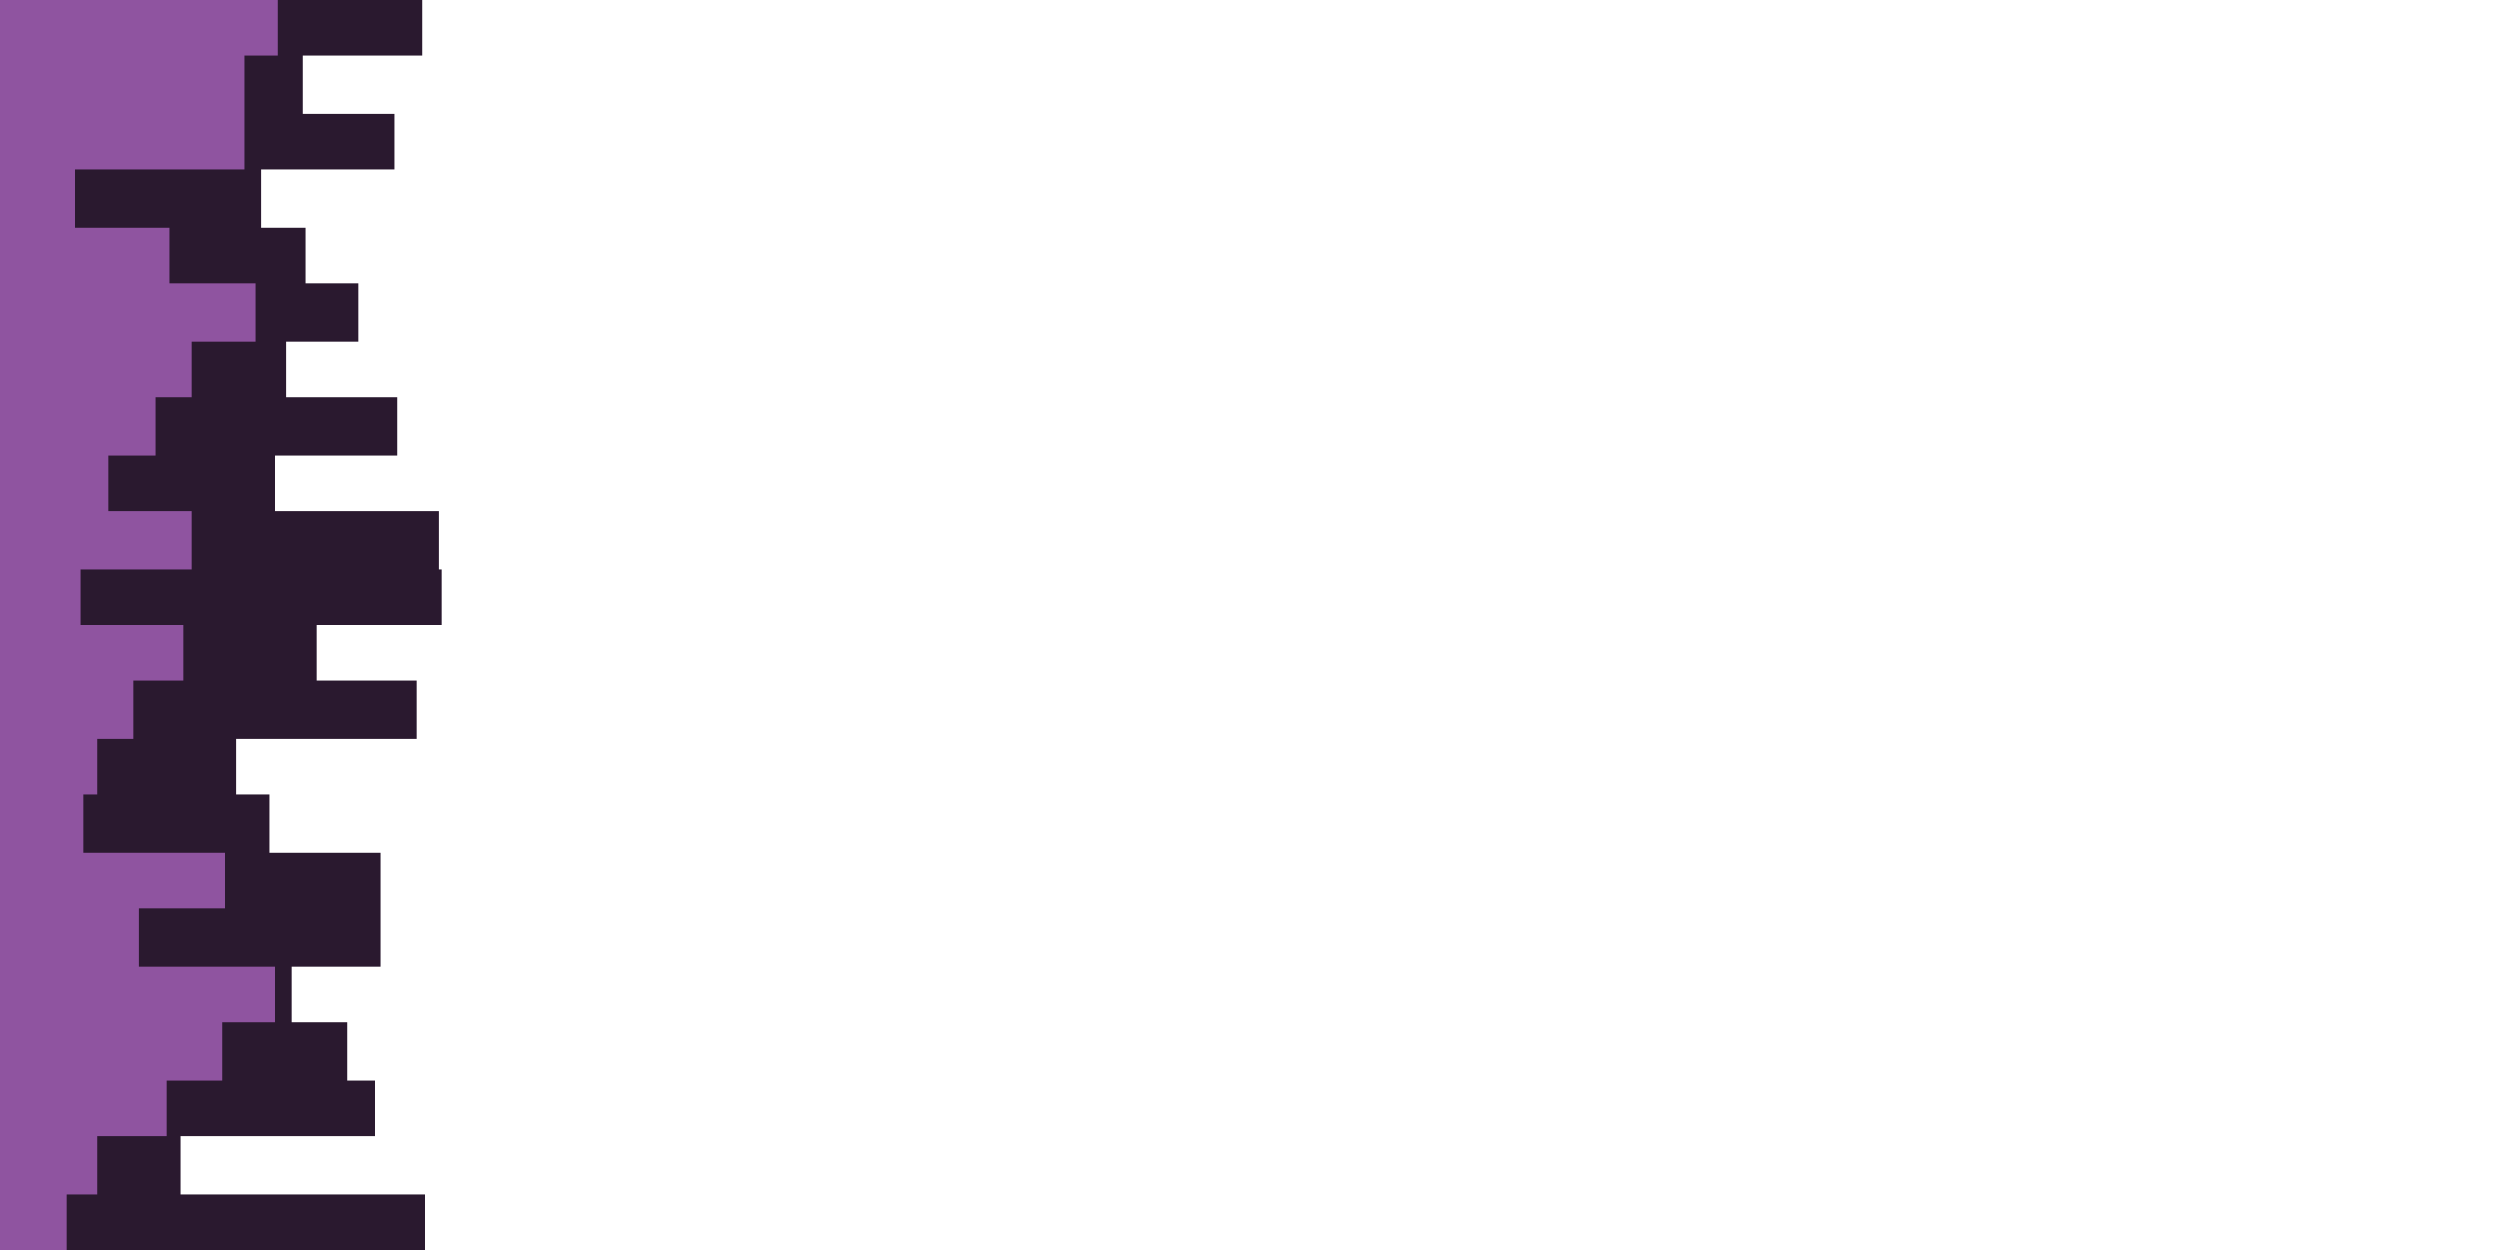 <svg id="visual" viewBox="0 0 900 450" width="900" height="450" xmlns="http://www.w3.org/2000/svg" xmlns:xlink="http://www.w3.org/1999/xlink" version="1.1"><path d="M150 0L152 0L152 20L109 20L109 41L142 41L142 61L94 61L94 82L110 82L110 102L129 102L129 123L103 123L103 143L143 143L143 164L99 164L99 184L158 184L158 205L159 205L159 225L114 225L114 245L150 245L150 266L85 266L85 286L97 286L97 307L137 307L137 327L137 327L137 348L105 348L105 368L125 368L125 389L135 389L135 409L65 409L65 430L153 430L153 450L0 450L0 430L0 430L0 409L0 409L0 389L0 389L0 368L0 368L0 348L0 348L0 327L0 327L0 307L0 307L0 286L0 286L0 266L0 266L0 245L0 245L0 225L0 225L0 205L0 205L0 184L0 184L0 164L0 164L0 143L0 143L0 123L0 123L0 102L0 102L0 82L0 82L0 61L0 61L0 41L0 41L0 20L0 20L0 0L0 0Z" fill="#2a192f"></path><path d="M100 0L100 0L100 20L88 20L88 41L88 41L88 61L27 61L27 82L61 82L61 102L92 102L92 123L69 123L69 143L56 143L56 164L39 164L39 184L69 184L69 205L29 205L29 225L66 225L66 245L48 245L48 266L35 266L35 286L30 286L30 307L81 307L81 327L50 327L50 348L99 348L99 368L80 368L80 389L60 389L60 409L35 409L35 430L24 430L24 450L0 450L0 430L0 430L0 409L0 409L0 389L0 389L0 368L0 368L0 348L0 348L0 327L0 327L0 307L0 307L0 286L0 286L0 266L0 266L0 245L0 245L0 225L0 225L0 205L0 205L0 184L0 184L0 164L0 164L0 143L0 143L0 123L0 123L0 102L0 102L0 82L0 82L0 61L0 61L0 41L0 41L0 20L0 20L0 0L0 0Z" fill="#8f54a0"></path></svg>